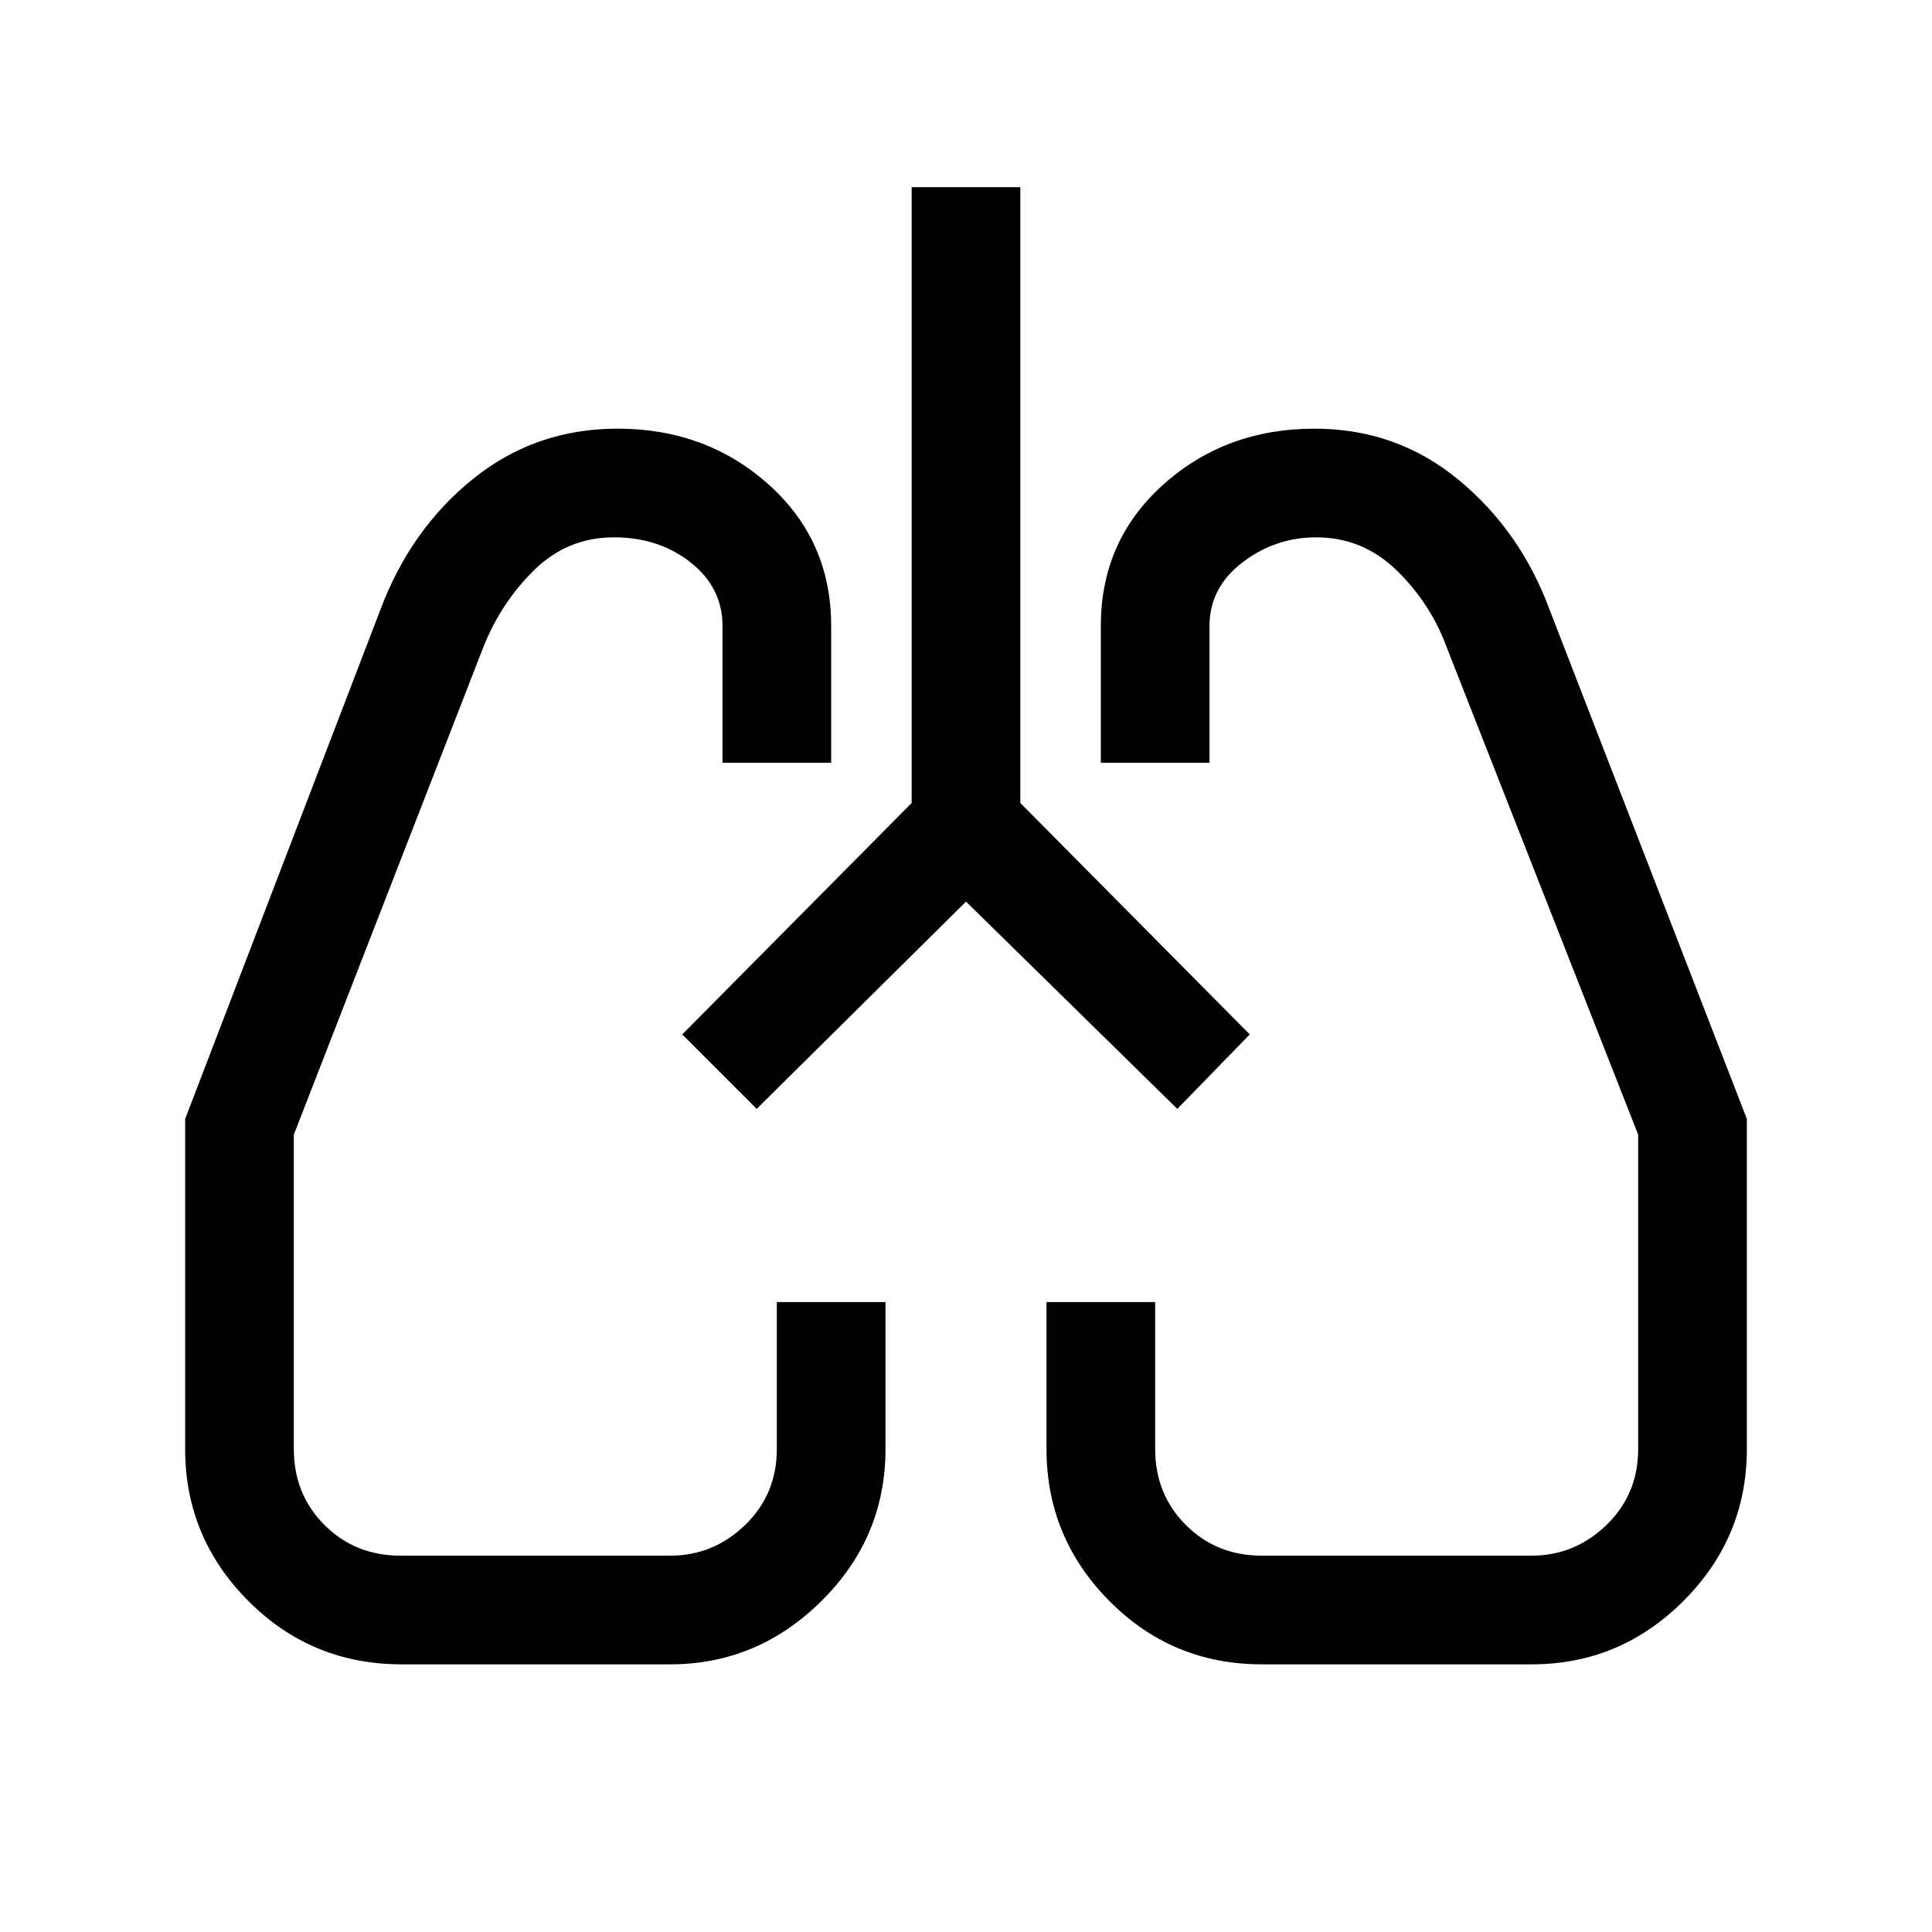 <svg xmlns="http://www.w3.org/2000/svg" height="24" viewBox="0 -960 960 960" width="24"><path d="M199.5-133q-44.74 0-76.12-31.5Q92-196 92-240v-164l97-253q15-40 46-65t71.81-25Q351-747 382-719.19q31 27.8 31 70.19v68h-54v-68q0-19-15.8-31.5T305-693q-23 0-39.6 16.3T240-638l-94 241.81V-240q0 22.53 15.24 37.76Q176.47-187 199-187h134q21.48 0 37.24-15.24Q386-217.47 386-240v-73h54v73q0 44-31.79 75.5T333-133H199.5Zm561.62 0H627q-44.58 0-75.79-31.5Q520-196 520-240v-73h54v73q0 22.53 15.24 37.76Q604.48-187 627-187h134q21.47 0 37.24-15.24Q814-217.47 814-240v-156.19L719-638q-8-22-24.92-38.5Q677.15-693 654-693q-20.37 0-36.68 12.5Q601-668 601-649v68h-54v-68q0-42.39 31-70.19Q609-747 653.19-747q40.81 0 71.59 25.44Q755.56-696.13 770-657l98 253v164q0 44-31.5 75.5T761.12-133ZM339-446Zm283-1Zm-142-65L376-409l-37-37 114-115v-306h54v306l114 115-36 37-105-103Z"/></svg>